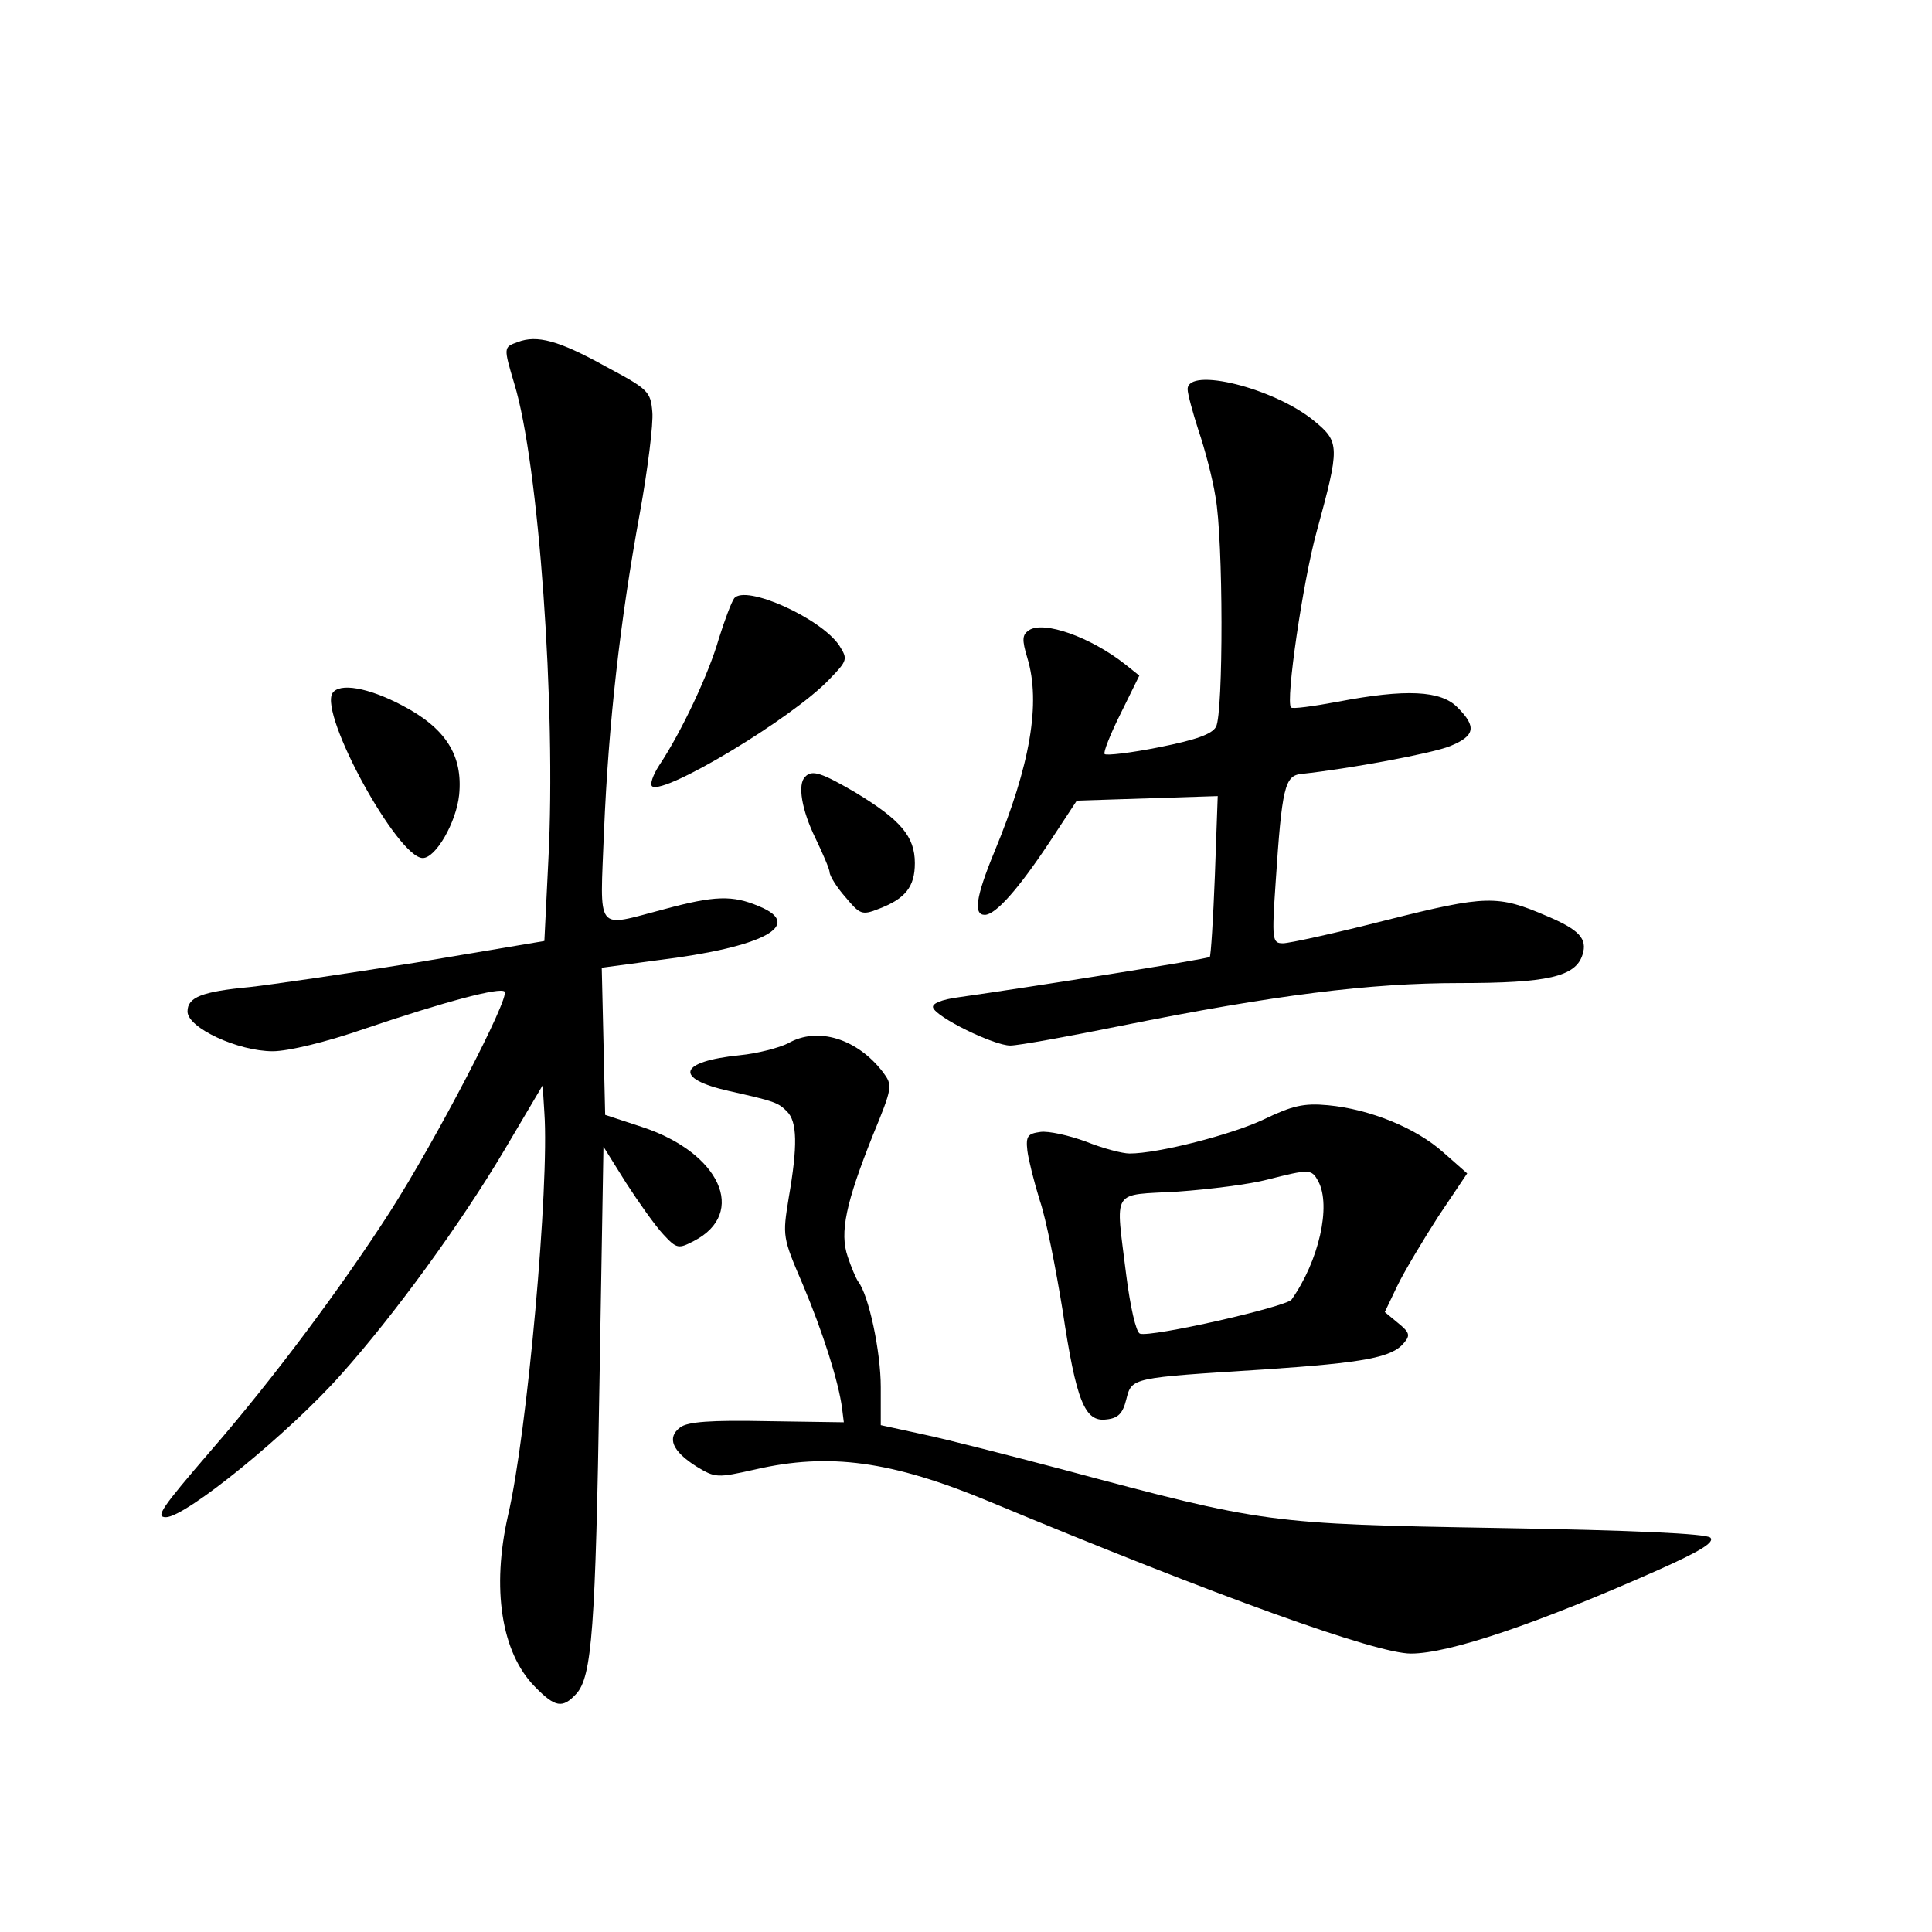 <?xml version="1.0" standalone="no"?>
<!DOCTYPE svg PUBLIC "-//W3C//DTD SVG 20010904//EN"
 "http://www.w3.org/TR/2001/REC-SVG-20010904/DTD/svg10.dtd">
<svg version="1.0" xmlns="http://www.w3.org/2000/svg"
 width="340pt" height="340pt" viewBox="0 0 340 340"
 preserveAspectRatio="xMidYMid meet">
<g transform="translate(0,340) scale(0.1,-0.1)"
fill="#000000" stroke="none">
<path d="M911 2798 c-25 -9 -25 -9 -6 -73 43 -140 74 -570 60 -839 l-7 -142
-226 -38 c-125 -20 -256 -39 -292 -43 -85 -8 -110 -18 -110 -43 0 -29 89 -70
150 -70 27 0 94 16 163 40 142 48 237 73 245 65 10 -10 -120 -260 -202 -388
-85 -132 -203 -291 -315 -420 -87 -101 -98 -117 -79 -117 35 0 218 149 309
252 93 104 210 265 286 393 l68 115 3 -48 c9 -127 -30 -564 -64 -709 -29 -128
-12 -241 47 -301 36 -37 49 -39 73 -13 28 30 34 117 41 549 l7 414 40 -64 c22
-34 51 -75 65 -90 24 -26 27 -26 54 -12 95 49 46 156 -92 201 l-64 21 -3 130
-3 129 97 13 c188 23 260 62 180 95 -47 20 -78 19 -167 -5 -123 -32 -113 -45
-106 138 8 189 28 368 63 559 14 77 24 158 22 178 -3 36 -7 40 -82 80 -83 46
-121 56 -155 43z"/>
<path d="M2090 2715 c0 -8 9 -41 19 -72 11 -32 25 -85 30 -117 14 -75 14 -381
1 -405 -7 -13 -35 -23 -100 -36 -50 -10 -93 -15 -96 -12 -3 2 10 35 28 71 l33
67 -25 20 c-61 48 -143 77 -169 60 -12 -8 -13 -16 -3 -49 24 -79 5 -189 -58
-341 -33 -80 -37 -111 -17 -111 19 0 59 45 114 128 l48 73 124 4 124 4 -5
-140 c-3 -77 -7 -141 -9 -143 -4 -4 -322 -54 -442 -71 -30 -4 -47 -11 -45 -18
5 -17 107 -67 136 -67 14 0 102 16 196 35 269 54 436 75 595 75 154 0 204 11
216 50 9 28 -6 44 -63 68 -86 37 -106 37 -281 -7 -90 -23 -172 -41 -183 -41
-19 0 -20 5 -13 108 11 166 16 187 45 190 84 9 230 36 262 49 44 18 47 34 13
68 -29 30 -91 33 -211 10 -43 -8 -80 -13 -82 -10 -10 10 21 222 45 309 41 150
41 158 -4 195 -70 58 -223 96 -223 56z"/>
<path d="M1292 2347 c-5 -7 -17 -39 -27 -71 -17 -60 -65 -163 -105 -223 -11
-17 -17 -34 -12 -37 23 -14 246 120 311 188 33 34 33 36 18 60 -32 48 -165
108 -185 83z"/>
<path d="M585 2180 c-23 -38 115 -290 159 -290 23 0 59 63 64 111 7 70 -24
118 -101 158 -59 31 -110 40 -122 21z"/>
<path d="M1417 2033 c-14 -13 -6 -59 18 -108 13 -27 25 -55 25 -60 0 -6 12
-26 28 -44 25 -30 29 -32 57 -21 48 18 65 39 65 81 0 47 -25 76 -104 124 -60
35 -77 41 -89 28z"/>
<path d="M1387 1564 c-16 -8 -54 -18 -85 -21 -108 -11 -117 -41 -19 -63 80
-18 86 -20 102 -36 18 -18 19 -60 3 -152 -11 -68 -11 -69 25 -153 35 -83 63
-171 69 -218 l3 -24 -135 2 c-99 2 -140 -1 -153 -11 -24 -18 -14 -42 29 -69
33 -20 36 -20 103 -5 130 30 240 15 411 -56 406 -169 682 -268 743 -268 67 0
221 52 435 147 74 33 100 49 92 57 -7 7 -134 13 -373 17 -405 7 -412 8 -767
103 -91 24 -200 52 -242 61 l-78 17 0 67 c0 62 -21 162 -40 186 -4 6 -12 25
-18 43 -15 43 -3 96 44 214 35 85 35 88 18 111 -45 59 -115 81 -167 51z"/>
<path d="M2224 1430 c-57 -27 -186 -60 -236 -60 -13 0 -47 9 -77 21 -30 11
-66 19 -80 17 -22 -3 -26 -7 -23 -33 2 -16 12 -56 22 -88 11 -32 28 -119 40
-193 24 -160 39 -197 77 -192 21 2 29 11 35 35 10 39 7 38 243 53 177 12 225
21 246 47 11 13 10 18 -11 35 l-23 19 22 46 c12 25 45 80 72 122 l51 76 -42
37 c-48 43 -129 76 -203 83 -43 4 -63 -1 -113 -25z m96 -109 c23 -43 1 -140
-47 -208 -10 -13 -248 -67 -267 -60 -7 3 -17 48 -24 103 -19 155 -28 140 91
147 56 4 127 13 157 21 75 19 78 19 90 -3z"/>
</g>
</svg>
